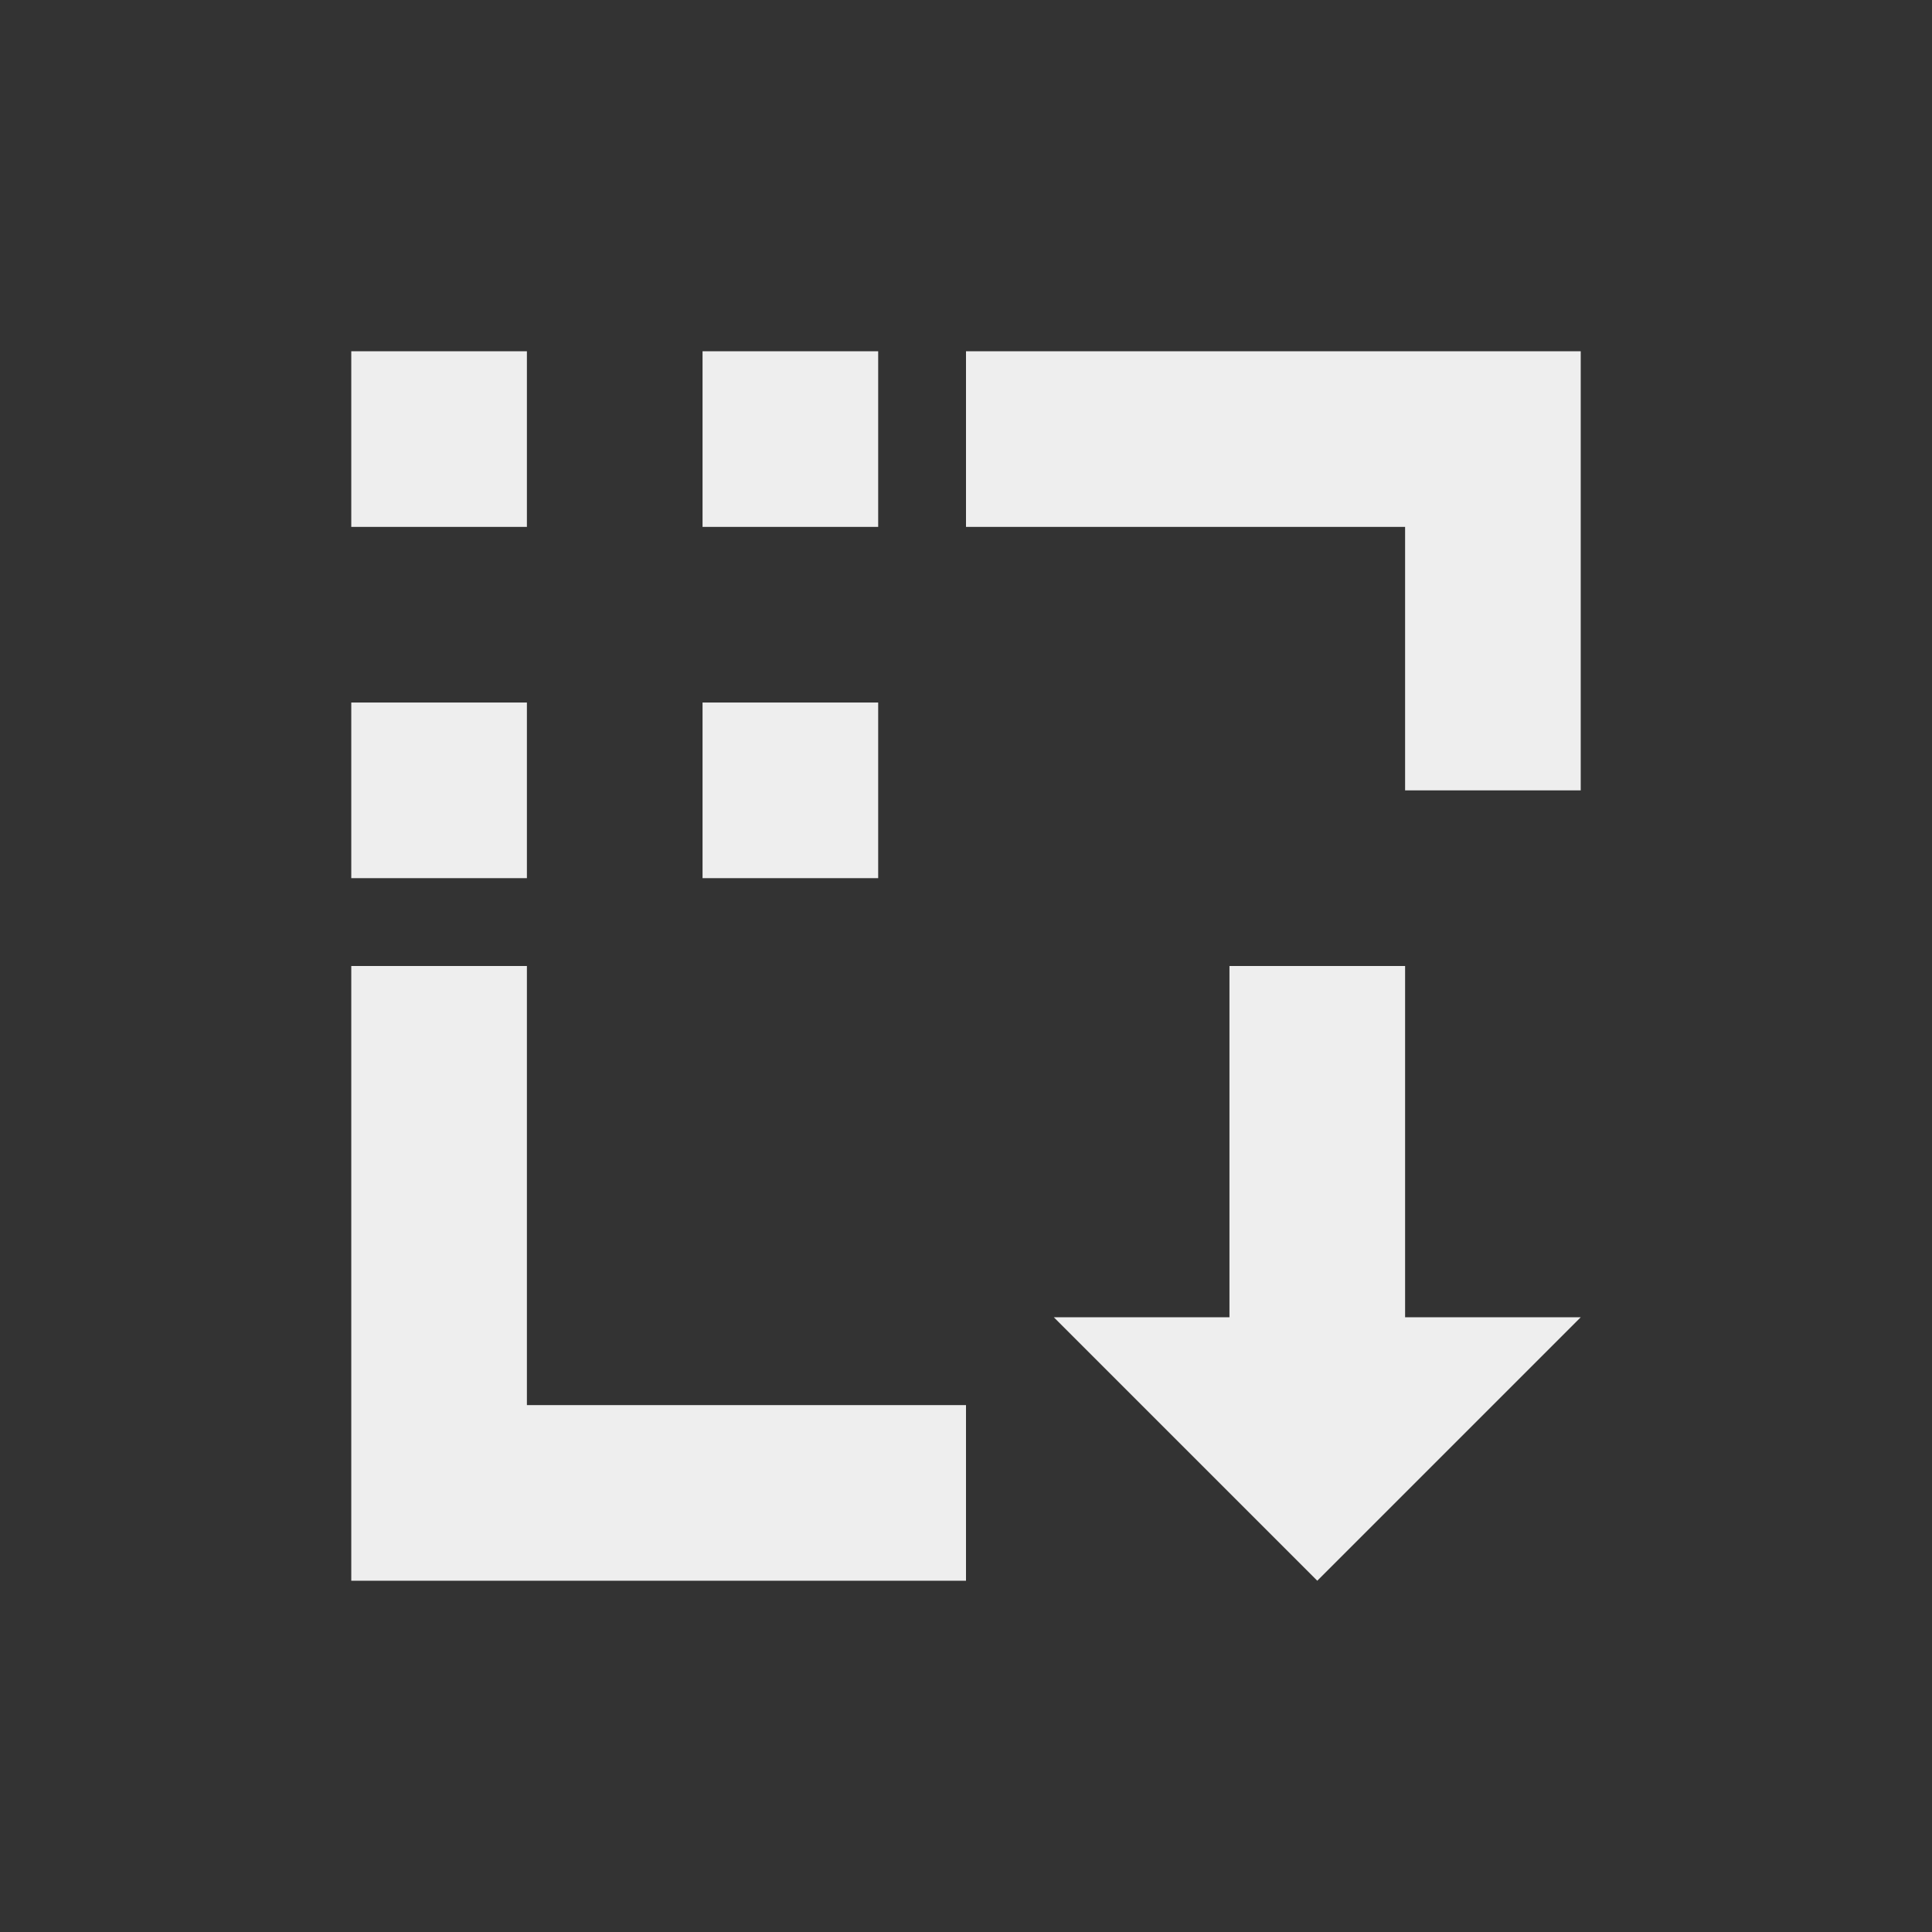 <?xml version="1.0" encoding="UTF-8"?>
<svg xmlns="http://www.w3.org/2000/svg" xmlns:xlink="http://www.w3.org/1999/xlink" width="22px" height="22px" viewBox="0 0 22 22" version="1.1">
<rect x="0" y="0" width="22" height="22" fill="#333333" stroke="none"/>
<g id="surface1">
<defs>
  <style id="current-color-scheme" type="text/css">
   .ColorScheme-Text { color:#eeeeee; } .ColorScheme-Highlight { color:#424242; }
  </style>
 </defs>
<path style="fill:currentColor" class="ColorScheme-Text" d="M 4 4 L 4 6 L 6 6 L 6 4 Z M 8 4 L 8 6 L 10 6 L 10 4 Z M 11 4 L 11 6 L 16 6 L 16 9 L 18 9 L 18 4 Z M 4 8 L 4 10 L 6 10 L 6 8 Z M 8 8 L 8 10 L 10 10 L 10 8 Z M 4 11 L 4 18 L 11 18 L 11 16 L 6 16 L 6 11 Z M 14 11 L 14 15 L 12 15 L 15 18 L 18 15 L 16 15 L 16 11 Z M 14 11 "/>
</g>
</svg>
